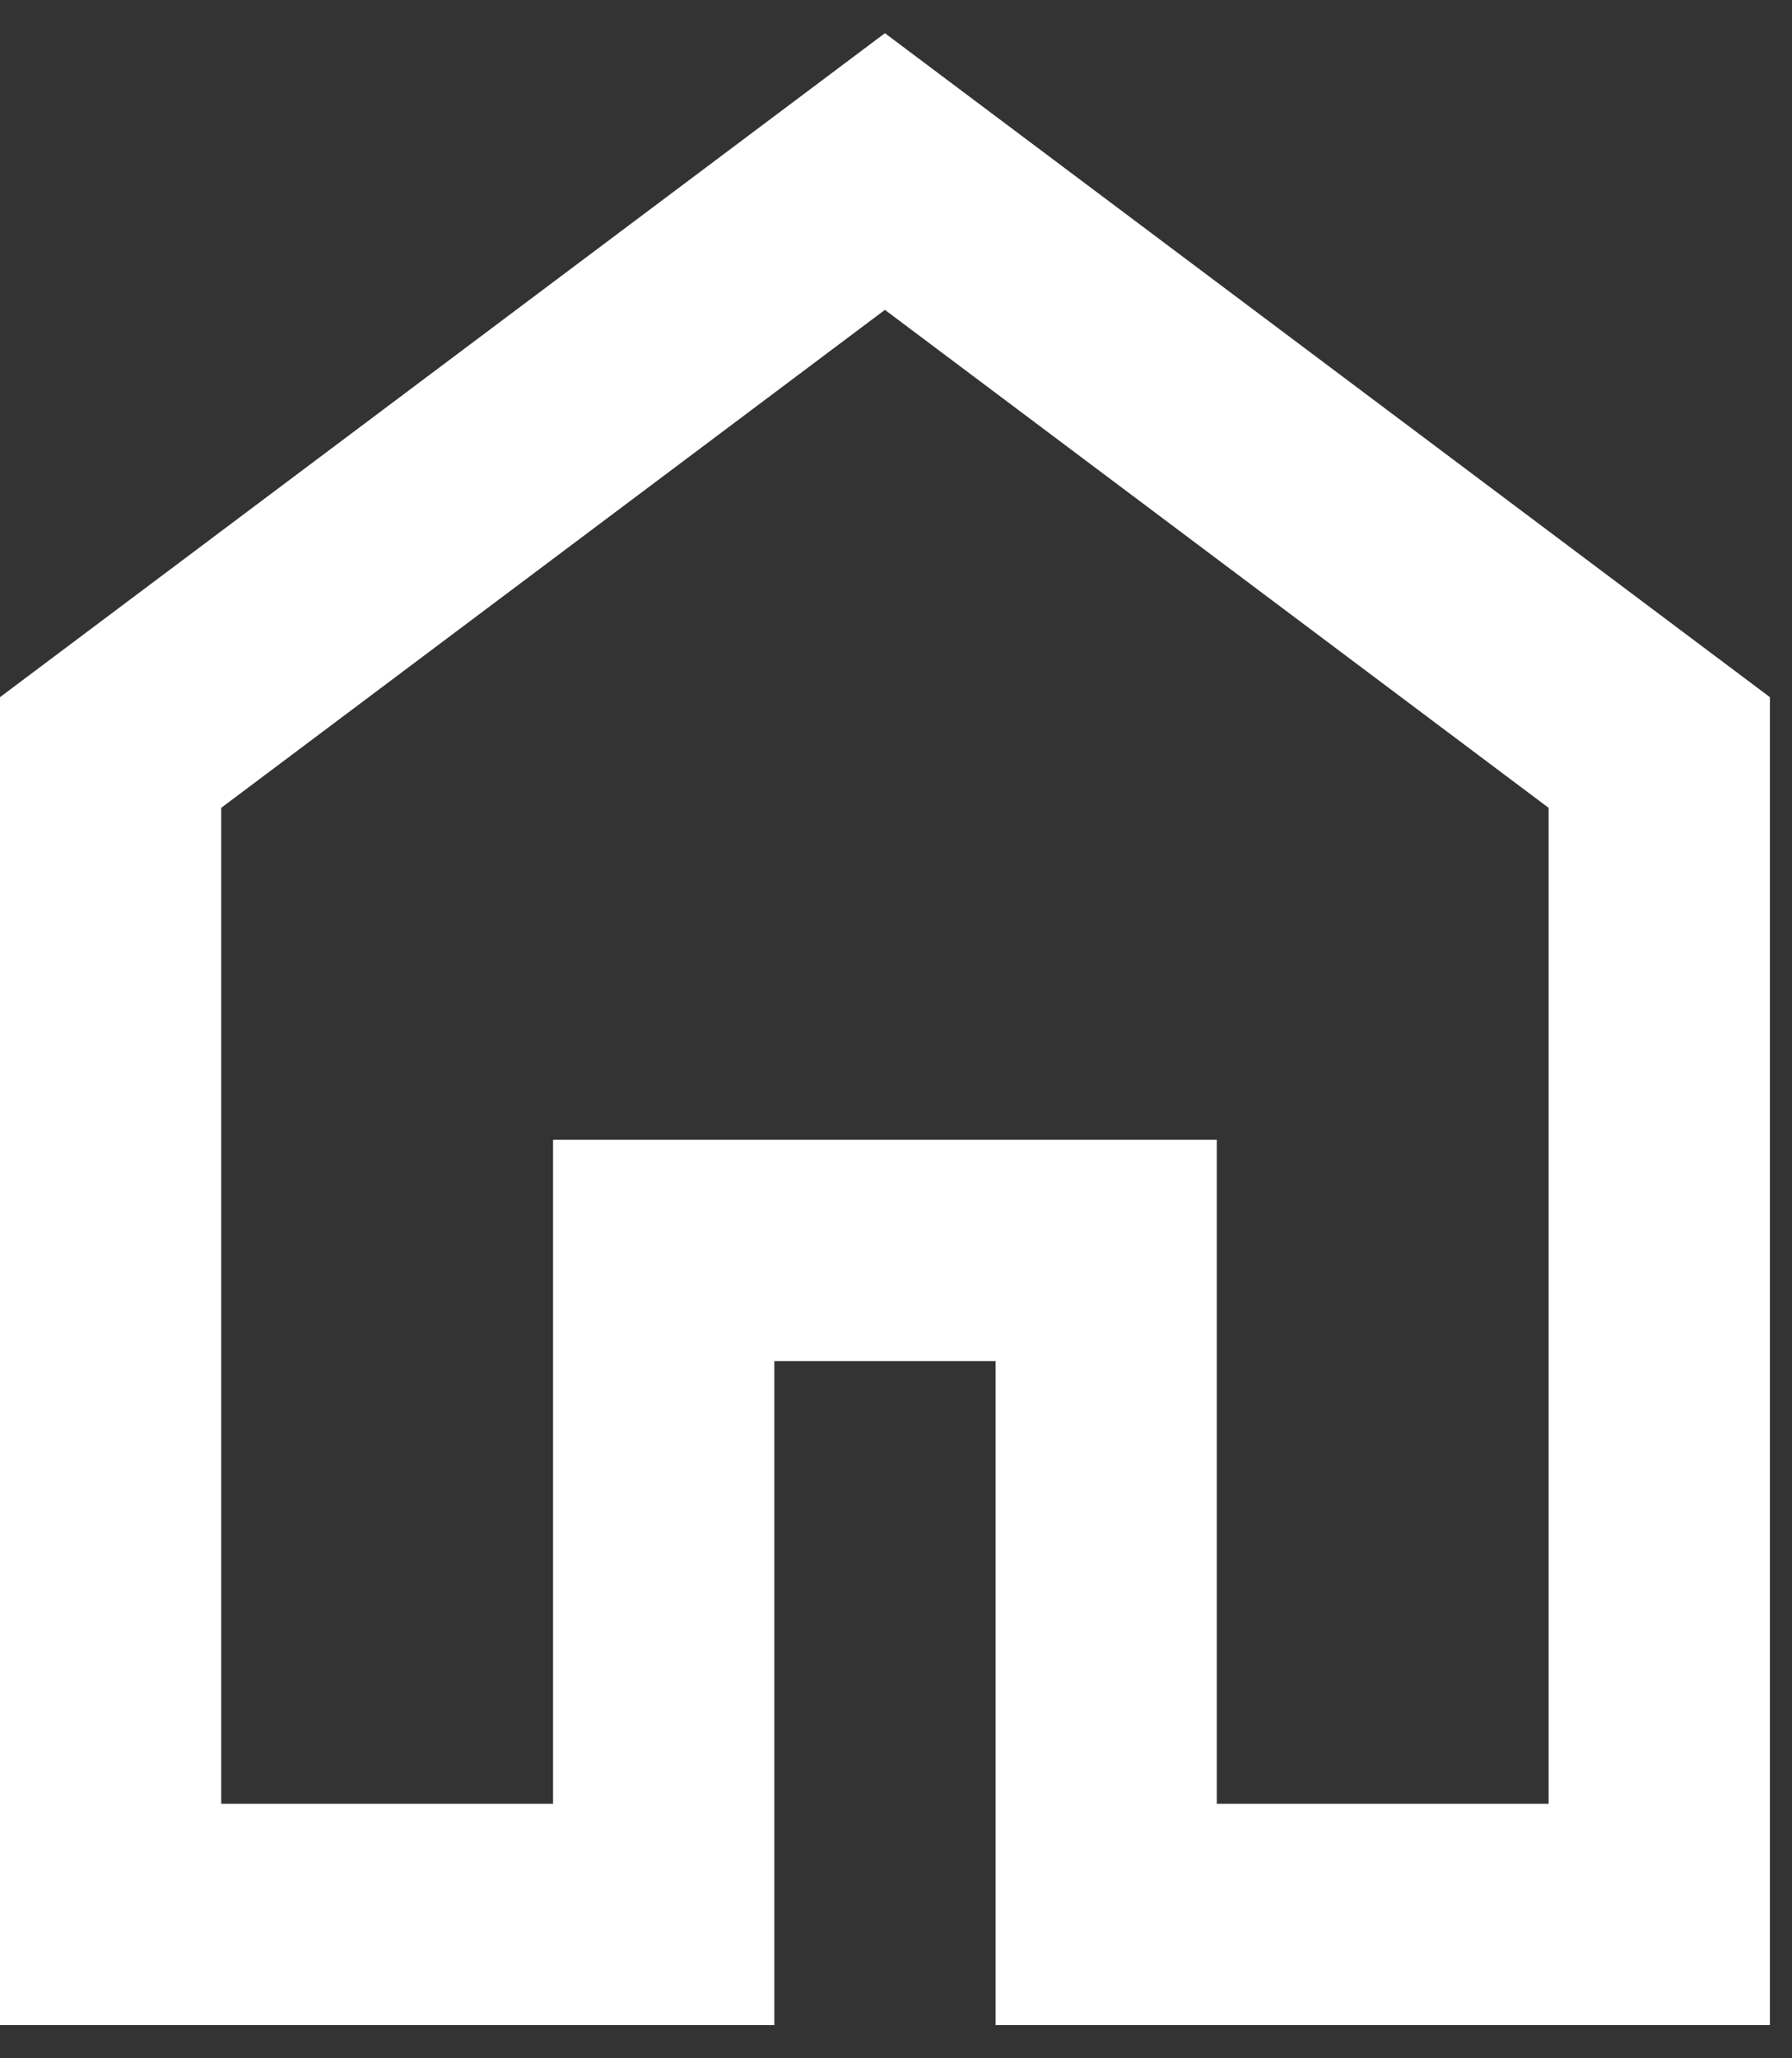 <svg width="27" height="31" viewBox="0 0 27 31" fill="none" xmlns="http://www.w3.org/2000/svg">
<rect x="0" y="0" width="27" height="31" fill="#333333" stroke="none"/>
<path id="Vector" d="M3.333 27.167H8.333V17.167H18.333V27.167H23.333V12.167L13.333 4.667L3.333 12.167V27.167ZM0 30.5V10.5L13.333 0.5L26.667 10.5V30.5H15V20.5H11.667V30.5H0Z" fill="white"/>
</svg>
